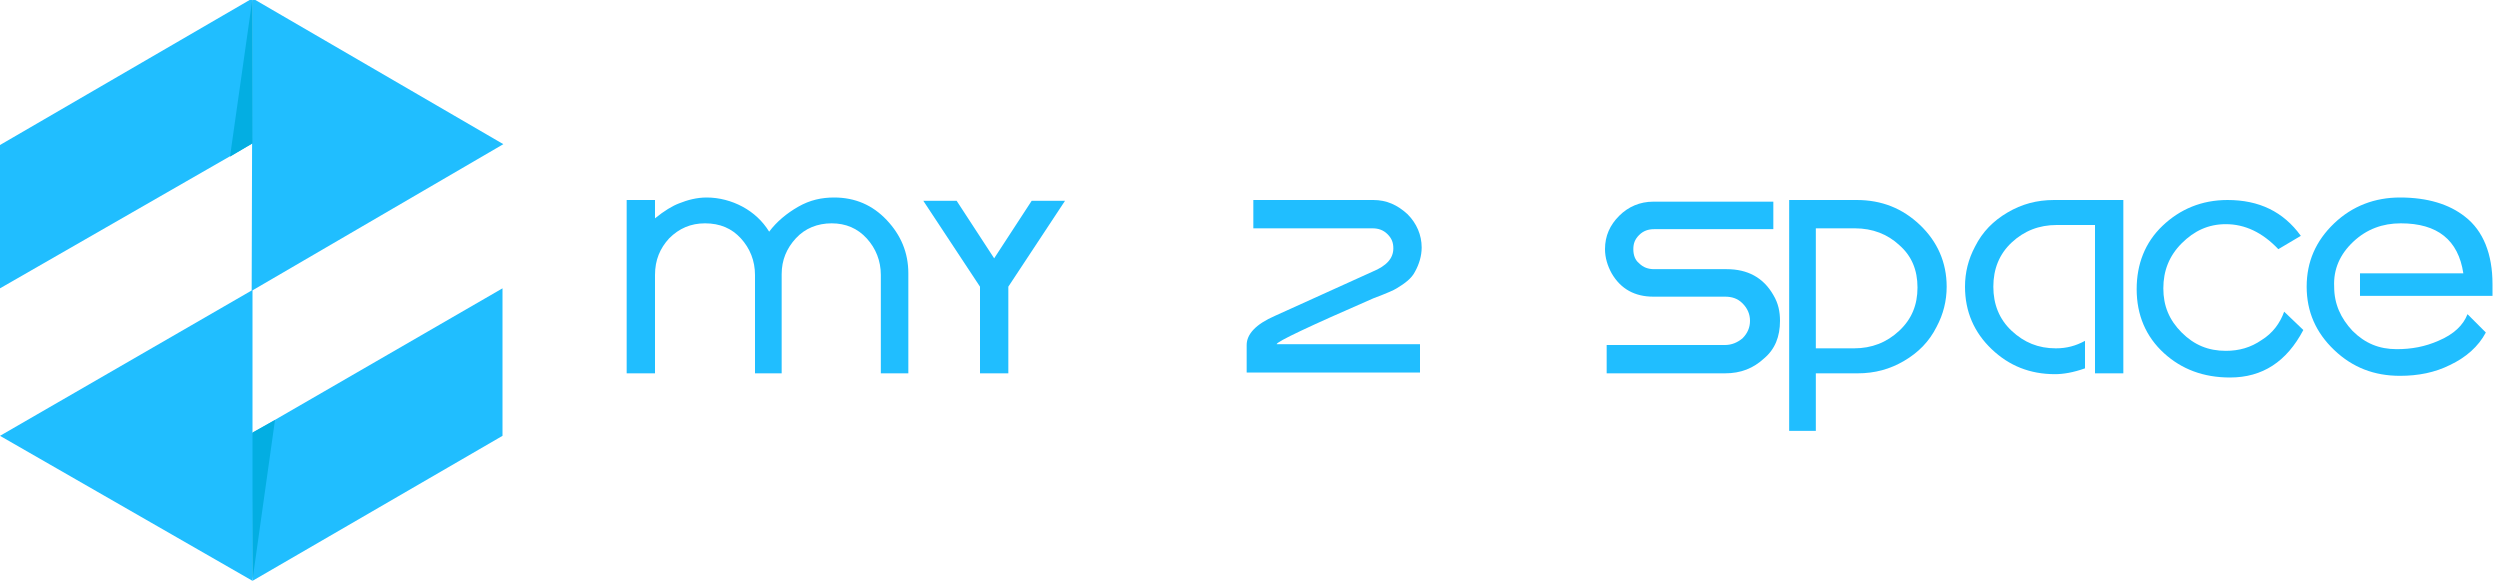 <?xml version="1.0" encoding="utf-8"?>
<!-- Generator: Adobe Illustrator 21.0.0, SVG Export Plug-In . SVG Version: 6.00 Build 0)  -->
<svg version="1.1" id="图层_1" xmlns="http://www.w3.org/2000/svg" xmlns:xlink="http://www.w3.org/1999/xlink" x="0px" y="0px"
	 viewBox="0 0 300 70" style="enable-background:new 0 0 300 70;" xml:space="preserve">
<style type="text/css">
	.st0{fill:#20BEFF;}
	.st1{fill:#03AEE2;}
</style>
<g>
	<polygon class="st0" points="30.2,52 60.3,34.6 60.3,52.3 30.3,69.7 	"/>
	<polygon class="st0" points="0,17.4 30.3,-0.2 30.3,17.2 0,34.6 	"/>
	<polygon class="st0" points="30.3,-0.2 60.4,17.3 30.2,34.9 	"/>
	<polygon class="st0" points="30.3,34.8 0,52.3 30.3,69.7 	"/>
	<polygon class="st1" points="30.3,-0.2 27.6,18.8 30.3,17.2 	"/>
	<polygon class="st1" points="30.3,69.6 33,50.4 30.3,51.9 	"/>
</g>
<g>
	<path class="st0" d="M93.9,44.8h-3.3V33c0-1.7-0.6-3.2-1.7-4.4c-1.1-1.2-2.5-1.8-4.3-1.8c-1.7,0-3.1,0.6-4.3,1.8
		c-1.1,1.2-1.7,2.6-1.7,4.4v11.8h-3.4V24h3.4v2.2c1.1-0.9,2.1-1.5,2.9-1.8c1-0.4,2.1-0.7,3.3-0.7c1.5,0,3,0.4,4.3,1.1
		c1.3,0.7,2.4,1.7,3.2,3c0.9-1.2,2.1-2.2,3.5-3c1.4-0.8,2.8-1.1,4.3-1.1c2.5,0,4.6,0.9,6.3,2.7c1.7,1.8,2.6,3.9,2.6,6.4v12h-3.3V33
		c0-1.7-0.6-3.2-1.7-4.4s-2.5-1.8-4.2-1.8c-1.7,0-3.2,0.6-4.3,1.8c-1.1,1.2-1.7,2.6-1.7,4.3V44.8z"/>
	<path class="st0" d="M110.8,24.1h4l4.5,6.9l4.5-6.9h4L121,34.4v10.4h-3.4V34.4L110.8,24.1z"/>
	<path class="st0" d="M149.6,44.8v-3.4c0-1.3,1.1-2.5,3.4-3.5l11.7-5.3c1.7-0.7,2.5-1.6,2.5-2.8c0-0.7-0.2-1.2-0.7-1.7
		c-0.5-0.5-1.1-0.7-1.8-0.7h-14.3V24h14.4c1.6,0,2.9,0.6,4.1,1.7c1.1,1.1,1.7,2.5,1.7,4c0,1-0.3,2-0.8,2.9c-0.4,0.8-1.2,1.4-2.2,2
		c-0.3,0.2-1.2,0.6-2.8,1.2c-7.8,3.4-11.6,5.2-11.6,5.5h17.2v3.4H149.6z"/>
	<path class="st0" d="M192.8,44.8v-3.4h14.2c0.8,0,1.5-0.3,2.1-0.8c0.6-0.6,0.9-1.3,0.9-2.1c0-0.8-0.3-1.5-0.9-2.1
		c-0.6-0.6-1.3-0.8-2.1-0.8h-8.6c-2.2,0-3.9-0.9-5-2.8c-0.5-0.9-0.8-1.9-0.8-2.9c0-1.6,0.6-2.9,1.7-4s2.5-1.7,4.1-1.7h14.4v3.3
		h-14.3c-0.7,0-1.3,0.2-1.8,0.7c-0.5,0.5-0.7,1-0.7,1.7c0,0.7,0.2,1.3,0.7,1.7c0.5,0.5,1.1,0.7,1.8,0.7h8.7c2.5,0,4.4,1,5.6,3.1
		c0.6,1,0.8,2,0.8,3.1c0,1.9-0.6,3.4-1.9,4.5c-1.3,1.2-2.8,1.8-4.7,1.8H192.8z"/>
	<path class="st0" d="M232.4,39.2c-0.9,1.8-2.2,3.1-3.9,4.1c-1.7,1-3.5,1.5-5.6,1.5h-5v6.9h-3.2V24h8.1c3,0,5.5,1,7.6,3
		s3.2,4.5,3.2,7.4C233.6,36.1,233.2,37.7,232.4,39.2z M217.9,41.8h4.6c2.1,0,3.9-0.7,5.4-2.1c1.5-1.4,2.2-3.1,2.2-5.2
		c0-2.1-0.7-3.8-2.2-5.1c-1.4-1.3-3.2-2-5.3-2h-4.7V41.8z"/>
	<path class="st0" d="M251.4,44.8V27h-4.6c-2.1,0-3.9,0.7-5.4,2.1c-1.5,1.4-2.2,3.2-2.2,5.3c0,2.1,0.7,3.9,2.2,5.3
		c1.5,1.4,3.2,2.1,5.3,2.1c1.3,0,2.4-0.3,3.5-0.9v3.3c-1.4,0.5-2.6,0.7-3.6,0.7c-3,0-5.5-1-7.6-3s-3.2-4.5-3.2-7.5
		c0-1.7,0.4-3.3,1.2-4.8c0.9-1.8,2.2-3.1,3.9-4.1c1.7-1,3.5-1.5,5.6-1.5h8.3v20.8H251.4z"/>
	<path class="st0" d="M273.4,29.9c-1.9-2-4-3-6.3-3c-2.1,0-3.8,0.8-5.3,2.3s-2.2,3.3-2.2,5.4c0,2.1,0.7,3.8,2.2,5.3
		c1.5,1.5,3.2,2.2,5.3,2.2c1.6,0,3-0.4,4.3-1.3c1.3-0.8,2.2-2,2.7-3.4l2.3,2.2c-2,3.8-4.9,5.7-8.8,5.7c-3.2,0-5.8-1-7.9-2.9
		c-2.2-2-3.3-4.6-3.3-7.7c0-3,1-5.6,3.1-7.6s4.7-3.1,7.8-3.1c3.8,0,6.7,1.4,8.8,4.3L273.4,29.9z"/>
	<path class="st0" d="M295.6,32.8c-0.6-4-3.1-6-7.5-6c-2.2,0-4.1,0.7-5.7,2.2s-2.4,3.3-2.3,5.4c0,2.1,0.8,3.8,2.2,5.3
		c1.5,1.5,3.2,2.2,5.3,2.2c1.8,0,3.4-0.3,5-1c1.9-0.8,3-1.9,3.5-3.2l2.2,2.2c-0.9,1.7-2.4,3-4.3,3.9c-1.8,0.9-3.8,1.3-6,1.3
		c-3.1,0-5.7-1-7.9-3.1s-3.3-4.6-3.3-7.6c0-3,1.1-5.5,3.3-7.6c2.2-2.1,4.9-3.1,7.9-3.1c3.3,0,5.9,0.8,7.8,2.3
		c2.2,1.7,3.3,4.5,3.3,8.1c0,0.4,0,0.9,0,1.4h-15.9v-2.7L295.6,32.8L295.6,32.8z"/>
</g>
</svg>
